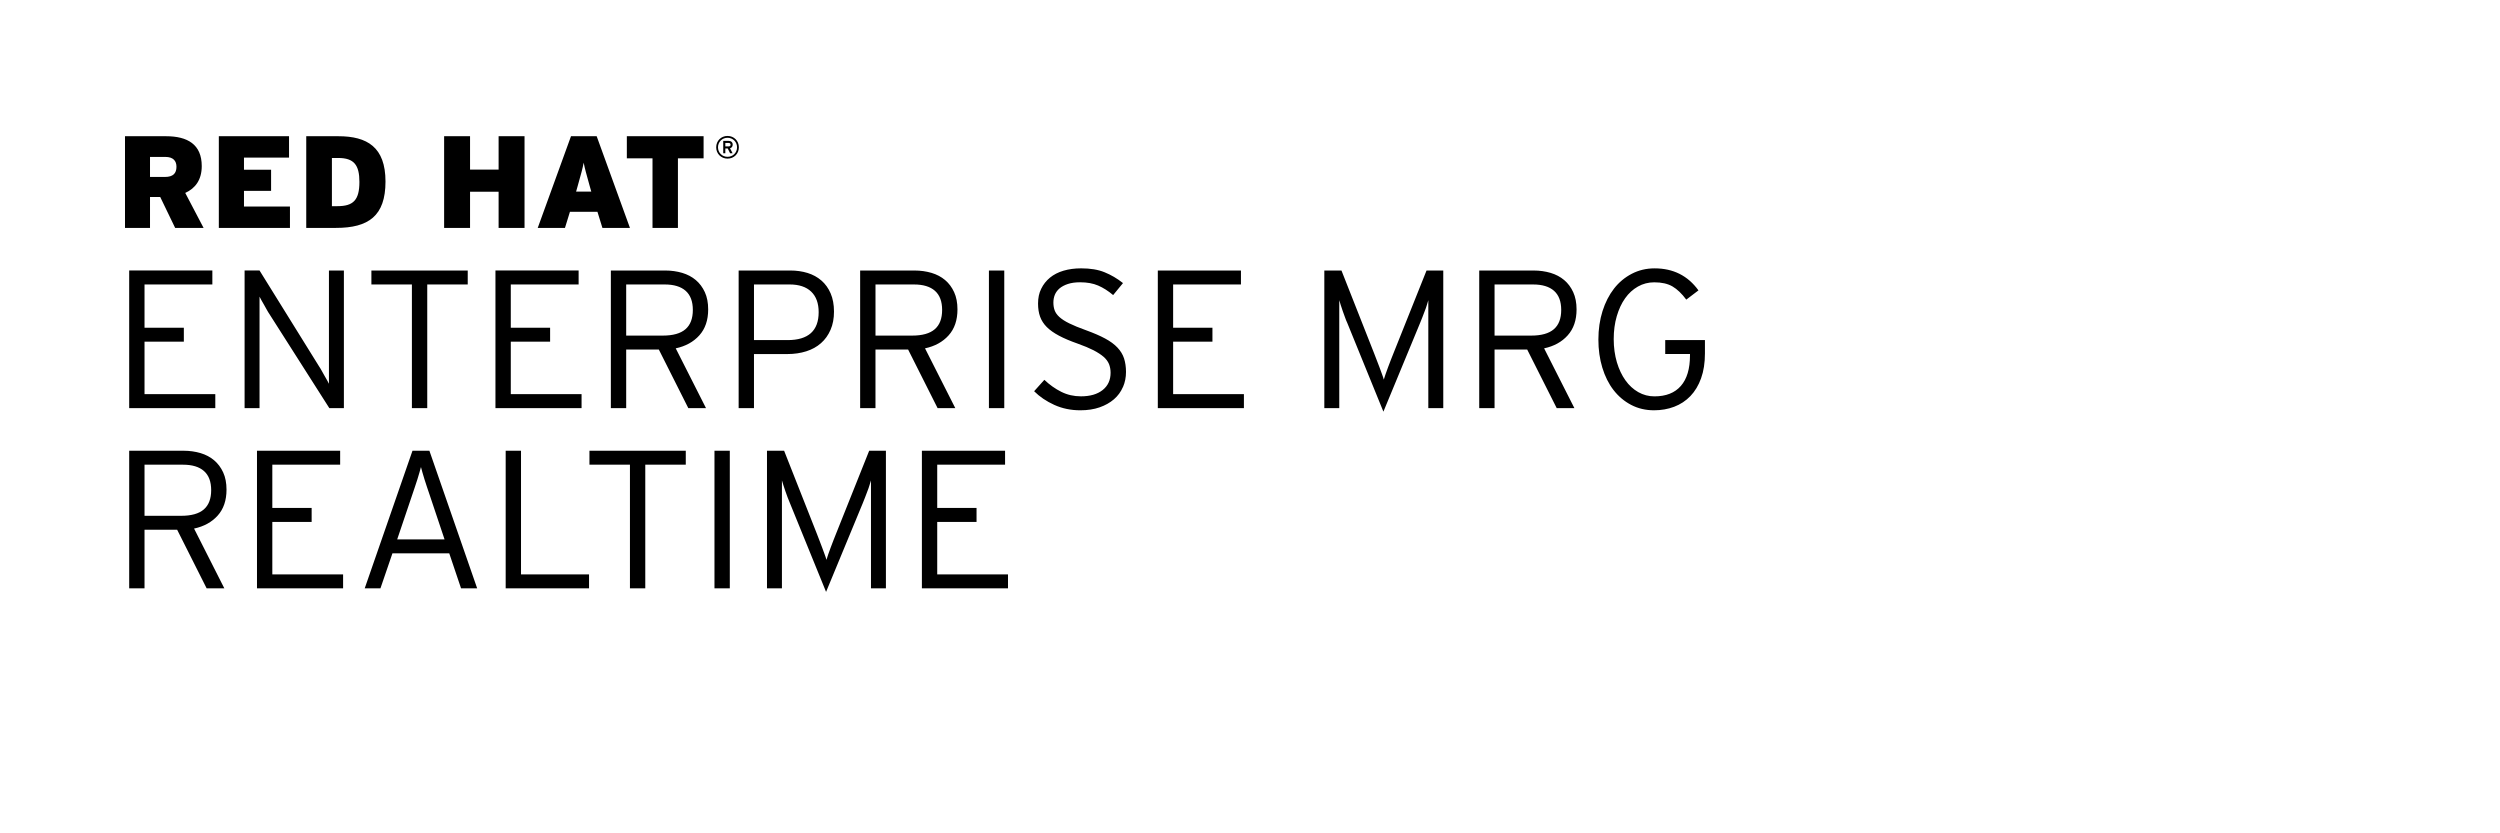 <svg width="180" height="60" viewbox="0 0 180 60" class="product">

<path
  d="

m 66.376,42.361 0,-9.909 5.989,0 0,1.006 -4.885,0 0,3.114 2.831,0 0,1.005 -2.831,0 0,3.779 5.096,0 0,1.005 -6.2,0 z m -3.666,0 0,-6.71 0,-1.062 c -0.03,0.09 -0.06,0.21 -0.106,0.347 -0.04,0.138 -0.09,0.279 -0.148,0.425 -0.06,0.146 -0.113,0.295 -0.169,0.446 -0.06,0.151 -0.113,0.292 -0.169,0.425 l -2.641,6.384 -2.599,-6.384 c -0.057,-0.123 -0.113,-0.262 -0.169,-0.418 -0.057,-0.155 -0.111,-0.307 -0.163,-0.453 -0.052,-0.146 -0.099,-0.287 -0.141,-0.425 -0.042,-0.137 -0.078,-0.252 -0.106,-0.347 l 0,1.062 0,6.71 -1.076,0 0,-9.909 1.233,0 2.34,5.932 c 0.06,0.151 0.12,0.316 0.191,0.495 0.07,0.18 0.139,0.359 0.205,0.538 0.07,0.18 0.128,0.347 0.185,0.503 0.06,0.155 0.1,0.285 0.128,0.389 0.03,-0.104 0.07,-0.235 0.127,-0.396 0.06,-0.16 0.118,-0.33 0.184,-0.509 0.07,-0.18 0.135,-0.359 0.206,-0.538 0.07,-0.18 0.134,-0.34 0.191,-0.481 l 2.368,-5.932 1.205,0 0,9.909 -1.076,0 z m -11.268,0 0,-9.909 1.104,0 0,9.909 -1.104,0 z m -4.982,-8.903 0,8.903 -1.104,0 0,-8.903 -2.916,0 0,-1.006 6.936,0 0,1.006 -2.916,0 z m -10.051,8.903 0,-9.909 1.104,0 0,8.904 4.898,0 0,1.005 -6.002,0 z m -3.213,0 -0.85,-2.52 -4.091,0 -0.863,2.52 -1.133,0 3.44,-9.909 1.217,0 3.44,9.909 -1.16,0 z m -2.279,-6.78 c -0.057,-0.16 -0.116,-0.335 -0.177,-0.523 -0.062,-0.189 -0.121,-0.371 -0.177,-0.545 -0.057,-0.175 -0.106,-0.34 -0.148,-0.496 -0.042,-0.155 -0.078,-0.285 -0.106,-0.389 -0.028,0.104 -0.064,0.23 -0.106,0.382 -0.042,0.152 -0.092,0.316 -0.148,0.495 -0.057,0.18 -0.118,0.366 -0.184,0.56 -0.066,0.193 -0.127,0.375 -0.184,0.545 l -1.09,3.228 3.411,0 -1.091,-3.257 z m -12.414,6.78 0,-9.909 5.988,0 0,1.006 -4.884,0 0,3.114 2.831,0 0,1.005 -2.831,0 0,3.779 5.096,0 0,1.005 -6.2,0 z m -2.831,-5.238 c -0.425,0.472 -0.991,0.783 -1.699,0.934 l 2.18,4.305 -1.274,0 -2.123,-4.219 -2.35,0 0,4.219 -1.104,0 0,-9.909 3.921,0 c 0.434,0 0.84,0.06 1.217,0.17 0.377,0.113 0.703,0.286 0.977,0.518 0.273,0.23 0.49,0.521 0.651,0.87 0.161,0.349 0.241,0.764 0.241,1.245 0,0.772 -0.212,1.395 -0.637,1.867 z m -0.984,-3.207 c -0.345,-0.306 -0.847,-0.458 -1.508,-0.458 l -2.774,0 0,3.68 2.633,0 c 0.736,0 1.281,-0.152 1.635,-0.458 0.354,-0.306 0.531,-0.769 0.531,-1.389 0,-0.612 -0.172,-1.07 -0.517,-1.375 z m 107.792,-6.683 c -0.184,0.513 -0.441,0.941 -0.771,1.285 -0.33,0.343 -0.721,0.6 -1.168,0.769 -0.449,0.17 -0.932,0.254 -1.451,0.254 -0.604,0 -1.154,-0.13 -1.648,-0.389 -0.496,-0.26 -0.918,-0.616 -1.268,-1.069 -0.35,-0.452 -0.617,-0.99 -0.807,-1.613 -0.19,-0.623 -0.283,-1.298 -0.283,-2.024 0,-0.736 0.1,-1.417 0.297,-2.045 0.199,-0.627 0.475,-1.167 0.828,-1.621 0.353,-0.454 0.781,-0.809 1.281,-1.069 0.5,-0.259 1.047,-0.389 1.643,-0.389 1.34,0 2.393,0.529 3.156,1.585 l -0.877,0.666 c -0.322,-0.434 -0.652,-0.75 -0.992,-0.949 -0.34,-0.199 -0.777,-0.297 -1.316,-0.297 -0.424,0 -0.816,0.102 -1.174,0.305 -0.359,0.203 -0.666,0.483 -0.92,0.842 -0.256,0.358 -0.455,0.788 -0.602,1.288 -0.147,0.5 -0.221,1.052 -0.221,1.656 0,0.604 0.08,1.159 0.227,1.663 0.152,0.505 0.357,0.939 0.617,1.303 0.258,0.363 0.568,0.646 0.926,0.85 0.359,0.203 0.746,0.304 1.162,0.304 0.83,0 1.465,-0.25 1.902,-0.75 0.439,-0.5 0.658,-1.236 0.658,-2.208 l 0,-0.09 -1.783,0 0,-1.005 2.859,0 0,0.96 c 0,0.676 -0.09,1.27 -0.275,1.783 z m -9.606,-3.086 c -0.424,0.472 -0.99,0.783 -1.697,0.934 l 2.18,4.305 -1.273,0 -2.125,-4.219 -2.35,0 0,4.219 -1.104,0 0,-9.909 3.922,0 c 0.434,0 0.84,0.06 1.217,0.17 0.377,0.113 0.703,0.286 0.977,0.517 0.274,0.231 0.49,0.521 0.65,0.87 0.16,0.349 0.242,0.764 0.242,1.246 0,0.772 -0.213,1.395 -0.639,1.867 z m -0.982,-3.207 c -0.346,-0.306 -0.848,-0.458 -1.508,-0.458 l -2.775,0 0,3.681 2.633,0 c 0.736,0 1.281,-0.153 1.635,-0.459 0.355,-0.305 0.531,-0.768 0.531,-1.389 0,-0.611 -0.172,-1.069 -0.516,-1.375 z m -9.053,8.445 0,-6.709 0,-1.062 c -0.03,0.09 -0.06,0.21 -0.105,0.347 -0.04,0.137 -0.09,0.278 -0.148,0.424 -0.06,0.146 -0.113,0.295 -0.17,0.446 -0.06,0.151 -0.113,0.292 -0.17,0.424 l -2.641,6.384 -2.6,-6.384 c -0.06,-0.123 -0.113,-0.262 -0.168,-0.417 -0.06,-0.156 -0.111,-0.307 -0.164,-0.453 -0.05,-0.146 -0.1,-0.288 -0.141,-0.424 -0.04,-0.136 -0.08,-0.252 -0.105,-0.347 l 0,1.062 0,6.709 -1.076,0 0,-9.909 1.234,0 2.338,5.931 c 0.06,0.151 0.121,0.316 0.191,0.495 0.07,0.18 0.141,0.359 0.207,0.538 0.06,0.18 0.127,0.347 0.184,0.503 0.06,0.155 0.1,0.285 0.127,0.389 0.03,-0.104 0.07,-0.235 0.129,-0.396 0.06,-0.16 0.117,-0.33 0.184,-0.509 0.07,-0.18 0.135,-0.359 0.205,-0.538 0.07,-0.18 0.135,-0.34 0.191,-0.481 l 2.369,-5.931 1.205,0 0,9.909 -1.076,0 z m -19.476,0 0,-9.909 5.986,0 0,1.005 -4.883,0 0,3.114 2.83,0 0,1.005 -2.83,0 0,3.779 5.096,0 0,1.005 -6.199,0 z m -2.514,-1.514 c -0.146,0.34 -0.361,0.633 -0.645,0.878 -0.284,0.245 -0.627,0.438 -1.033,0.58 -0.406,0.142 -0.867,0.212 -1.387,0.212 -0.68,0 -1.305,-0.13 -1.875,-0.389 -0.572,-0.26 -1.055,-0.588 -1.451,-0.984 l 0.736,-0.82 c 0.377,0.358 0.783,0.646 1.217,0.863 0.434,0.217 0.906,0.325 1.416,0.325 0.66,0 1.182,-0.15 1.564,-0.453 0.381,-0.302 0.572,-0.717 0.572,-1.245 0,-0.227 -0.04,-0.434 -0.113,-0.623 -0.08,-0.188 -0.205,-0.363 -0.389,-0.523 -0.184,-0.16 -0.428,-0.318 -0.729,-0.475 -0.303,-0.155 -0.68,-0.313 -1.133,-0.474 -0.539,-0.189 -0.988,-0.38 -1.352,-0.574 -0.363,-0.193 -0.656,-0.4 -0.879,-0.622 -0.221,-0.222 -0.381,-0.47 -0.48,-0.743 -0.1,-0.274 -0.148,-0.59 -0.148,-0.949 0,-0.396 0.07,-0.75 0.227,-1.062 0.15,-0.312 0.361,-0.578 0.629,-0.8 0.27,-0.222 0.596,-0.389 0.977,-0.502 0.383,-0.113 0.805,-0.17 1.268,-0.17 0.66,0 1.225,0.09 1.691,0.283 0.467,0.189 0.908,0.448 1.324,0.778 l -0.709,0.864 c -0.357,-0.302 -0.719,-0.531 -1.082,-0.687 -0.363,-0.156 -0.795,-0.234 -1.295,-0.234 -0.34,0 -0.633,0.04 -0.879,0.121 -0.244,0.08 -0.445,0.187 -0.602,0.318 -0.154,0.132 -0.268,0.286 -0.34,0.46 -0.07,0.175 -0.105,0.361 -0.105,0.559 0,0.208 0.03,0.395 0.09,0.559 0.06,0.166 0.17,0.326 0.34,0.481 0.17,0.155 0.406,0.309 0.715,0.46 0.305,0.151 0.709,0.316 1.209,0.496 0.547,0.198 1.006,0.396 1.373,0.595 0.369,0.198 0.664,0.415 0.885,0.651 0.223,0.235 0.381,0.495 0.475,0.778 0.09,0.283 0.141,0.608 0.141,0.977 0,0.388 -0.07,0.751 -0.219,1.091 z m -9.646,1.514 0,-9.909 1.105,0 0,9.909 -1.105,0 z m -2.902,-5.238 c -0.425,0.472 -0.991,0.783 -1.699,0.934 l 2.18,4.305 -1.274,0 -2.123,-4.219 -2.35,0 0,4.219 -1.104,0 0,-9.909 3.921,0 c 0.434,0 0.84,0.06 1.218,0.17 0.377,0.113 0.703,0.286 0.977,0.517 0.274,0.231 0.49,0.521 0.65,0.87 0.161,0.349 0.241,0.764 0.241,1.246 0,0.772 -0.212,1.395 -0.637,1.867 z m -0.983,-3.207 c -0.346,-0.306 -0.848,-0.458 -1.508,-0.458 l -2.774,0 0,3.681 2.633,0 c 0.736,0 1.281,-0.153 1.635,-0.459 0.354,-0.305 0.53,-0.768 0.53,-1.389 0,-0.611 -0.172,-1.069 -0.516,-1.375 z m -7.517,2.804 c -0.165,0.382 -0.394,0.704 -0.687,0.962 -0.292,0.26 -0.646,0.456 -1.062,0.588 -0.416,0.132 -0.869,0.198 -1.359,0.198 l -2.406,0 0,3.893 -1.104,0 0,-9.909 3.708,0 c 0.453,0 0.871,0.06 1.253,0.177 0.382,0.118 0.715,0.3 0.998,0.545 0.283,0.246 0.505,0.555 0.665,0.927 0.161,0.373 0.241,0.81 0.241,1.31 0,0.491 -0.08,0.927 -0.247,1.309 z m -1.395,-2.746 c -0.358,-0.344 -0.877,-0.517 -1.557,-0.517 l -2.562,0 0,4.006 2.421,0 c 1.491,0 2.236,-0.67 2.236,-2.01 0,-0.641 -0.179,-1.134 -0.538,-1.479 z m -8.054,3.149 c -0.425,0.472 -0.991,0.783 -1.699,0.934 l 2.18,4.305 -1.274,0 -2.123,-4.219 -2.35,0 0,4.219 -1.104,0 0,-9.909 3.921,0 c 0.434,0 0.84,0.06 1.217,0.17 0.377,0.113 0.703,0.286 0.977,0.517 0.273,0.231 0.49,0.521 0.651,0.87 0.161,0.349 0.241,0.764 0.241,1.246 0,0.772 -0.213,1.395 -0.637,1.867 z m -0.984,-3.207 c -0.345,-0.306 -0.847,-0.458 -1.508,-0.458 l -2.774,0 0,3.681 2.633,0 c 0.736,0 1.281,-0.153 1.635,-0.459 0.354,-0.305 0.531,-0.768 0.531,-1.389 0,-0.611 -0.173,-1.069 -0.517,-1.375 z m -13.695,8.445 0,-9.909 5.988,0 0,1.005 -4.884,0 0,3.114 2.831,0 0,1.005 -2.831,0 0,3.779 5.096,0 0,1.005 -6.2,0 z m -4.911,-8.903 0,8.904 -1.105,0 0,-8.904 -2.916,0 0,-1.005 6.936,0 0,1.005 -2.915,0 z m -7.05,8.903 -4.319,-6.78 c -0.057,-0.08 -0.118,-0.187 -0.184,-0.305 -0.066,-0.118 -0.132,-0.235 -0.198,-0.354 -0.066,-0.119 -0.129,-0.229 -0.19,-0.333 -0.062,-0.104 -0.106,-0.188 -0.134,-0.254 l 0,0.679 0,7.347 -1.076,0 0,-9.909 1.076,0 4.289,6.908 c 0.057,0.08 0.118,0.187 0.184,0.305 0.066,0.118 0.132,0.235 0.198,0.354 0.066,0.119 0.129,0.229 0.191,0.333 0.062,0.104 0.106,0.188 0.135,0.255 l 0,-0.68 0,-7.474 1.076,0 0,9.909 -1.048,0 z m -14.41,0 0,-9.909 5.988,0 0,1.005 -4.884,0 0,3.114 2.831,0 0,1.005 -2.831,0 0,3.779 5.096,0 0,1.005 -6.2,0 z m 43.835,-18.457 c -0.042,0.099 -0.099,0.186 -0.172,0.259 -0.073,0.073 -0.16,0.13 -0.259,0.172 -0.1,0.041 -0.208,0.062 -0.324,0.062 -0.116,0 -0.224,-0.021 -0.323,-0.062 -0.099,-0.042 -0.186,-0.099 -0.259,-0.172 -0.073,-0.073 -0.13,-0.16 -0.172,-0.259 -0.042,-0.1 -0.062,-0.208 -0.062,-0.324 0,-0.116 0.021,-0.224 0.062,-0.323 0.042,-0.099 0.099,-0.186 0.172,-0.259 0.073,-0.073 0.16,-0.13 0.259,-0.172 0.1,-0.042 0.208,-0.062 0.323,-0.062 0.116,0 0.224,0.021 0.324,0.062 0.099,0.042 0.186,0.099 0.259,0.172 0.073,0.073 0.13,0.16 0.172,0.259 0.042,0.1 0.062,0.208 0.062,0.323 0,0.117 -0.021,0.225 -0.062,0.324 z m -0.121,-0.593 c -0.035,-0.083 -0.083,-0.156 -0.145,-0.218 -0.062,-0.062 -0.135,-0.11 -0.218,-0.145 -0.084,-0.035 -0.174,-0.052 -0.271,-0.052 -0.098,0 -0.188,0.018 -0.271,0.052 -0.083,0.034 -0.155,0.083 -0.217,0.145 -0.062,0.062 -0.11,0.135 -0.145,0.218 -0.035,0.083 -0.052,0.174 -0.052,0.27 0,0.098 0.018,0.188 0.052,0.271 0.034,0.083 0.083,0.155 0.145,0.217 0.062,0.062 0.134,0.11 0.217,0.145 0.083,0.035 0.173,0.052 0.271,0.052 0.097,0 0.187,-0.017 0.271,-0.052 0.083,-0.035 0.156,-0.083 0.218,-0.145 0.062,-0.062 0.11,-0.134 0.145,-0.217 0.035,-0.083 0.052,-0.173 0.052,-0.271 0,-0.097 -0.018,-0.187 -0.052,-0.27 z m -0.315,0.25 c -0.034,0.043 -0.081,0.074 -0.138,0.09 l 0.183,0.359 -0.178,0 -0.173,-0.344 -0.171,0 0,0.344 -0.151,0 0,-0.89 0.39,0 c 0.04,0 0.077,0.01 0.112,0.016 0.035,0.011 0.066,0.027 0.092,0.049 0.026,0.022 0.047,0.05 0.063,0.083 0.016,0.034 0.024,0.074 0.024,0.121 -10e-4,0.071 -0.018,0.128 -0.053,0.172 z m -0.14,-0.263 c -0.027,-0.021 -0.061,-0.032 -0.102,-0.032 l -0.235,0 0,0.253 0.235,0 c 0.041,0 0.075,-0.01 0.102,-0.03 0.027,-0.021 0.041,-0.052 0.041,-0.096 0,-0.042 -0.014,-0.074 -0.041,-0.095 z m -3.75,1.08 0,5.007 -1.83,0 0,-5.007 -1.848,0 0,-1.594 5.526,0 0,1.594 -1.848,0 z m -5.437,5.007 -0.358,-1.16 -1.98,0 -0.358,1.16 -1.961,0 2.395,-6.601 1.849,0 2.395,6.601 -1.982,0 z m -0.924,-3.046 c -0.236,-0.849 -0.339,-1.207 -0.424,-1.65 -0.085,0.443 -0.189,0.811 -0.424,1.65 l -0.123,0.434 1.094,0 -0.123,-0.434 z m -6.55,3.046 0,-2.603 -2.056,0 0,2.603 -1.867,0 0,-6.601 1.867,0 0,2.405 2.056,0 0,-2.405 1.867,0 0,6.601 -1.867,0 z m -11.709,0 -2.141,0 0,-6.601 2.311,0 c 2.075,0 3.395,0.783 3.395,3.263 0,2.48 -1.226,3.338 -3.565,3.338 z m 0.16,-5.035 -0.453,0 0,3.47 0.396,0 c 1.141,0 1.584,-0.434 1.584,-1.745 0,-1.216 -0.386,-1.725 -1.527,-1.725 z m -8.595,5.035 0,-6.601 5.055,0 0,1.537 -3.244,0 0,0.877 1.952,0 0,1.519 -1.952,0 0,1.131 3.31,0 0,1.537 -5.121,0 z m -3.145,0 -1.075,-2.226 -0.735,0 0,2.226 -1.801,0 0,-6.601 2.952,0 c 1.546,0 2.574,0.585 2.574,2.15 0,0.99 -0.462,1.603 -1.188,1.933 l 1.32,2.518 -2.047,0 z m -0.707,-5.111 -1.103,0 0,1.442 1.075,0 c 0.594,0 0.83,-0.264 0.83,-0.735 -10e-4,-0.415 -0.227,-0.707 -0.802,-0.707 z

"  />

</svg>